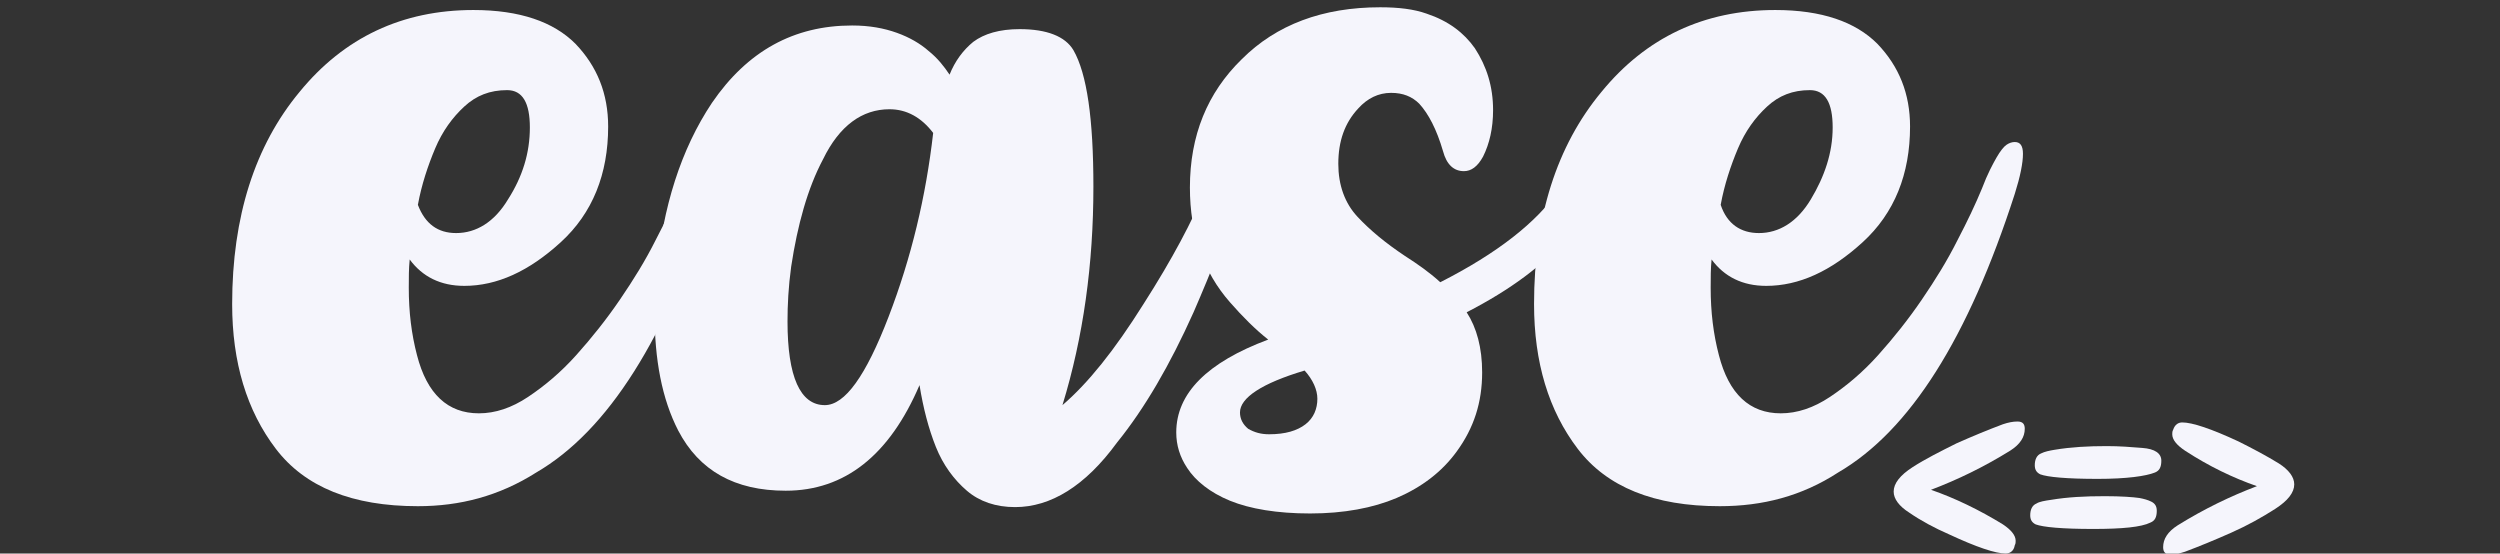 <?xml version="1.0" encoding="utf-8"?>
<!-- Generator: Adobe Illustrator 24.1.1, SVG Export Plug-In . SVG Version: 6.00 Build 0)  -->
<svg version="1.1" id="Laag_1" xmlns="http://www.w3.org/2000/svg" xmlns:xlink="http://www.w3.org/1999/xlink" x="0px" y="0px"
	 viewBox="0 0 274.6 60.8" style="enable-background:new 0 0 274.6 60.8;" xml:space="preserve">
<rect x="0" y="0" width="274.6" height="60.8" fill="#333333" stroke="none"/>
<style type="text/css">
	.st0{enable-background:new    ;}
	.st1{fill:#F5F5FC;}
</style>
<g class="st0">
	<path class="st1" d="M45.9,55.6c-7.2,0-12.4-2.1-15.6-6.3c-3.2-4.2-4.8-9.5-4.8-15.9c0-9.6,2.5-17.4,7.4-23.3c4.9-6,11.3-9,19.1-9
		c5.1,0,8.8,1.3,11.2,3.7c2.4,2.5,3.6,5.5,3.6,9.1c0,5.2-1.7,9.5-5.2,12.7c-3.5,3.2-7,4.8-10.6,4.8c-2.6,0-4.6-1-6-2.9
		c-0.1,1-0.1,2-0.1,3.1c0,2.7,0.3,5.1,0.9,7.4c1.1,4.3,3.4,6.4,6.8,6.4c1.8,0,3.6-0.6,5.4-1.8c1.8-1.2,3.6-2.7,5.3-4.6
		c1.7-1.9,3.3-3.9,4.8-6.1c1.5-2.2,2.8-4.3,3.9-6.5c1.1-2.1,2-4,2.7-5.7c0.6-1.6,1.2-2.7,1.6-3.4s0.8-1.2,1.1-1.4
		c0.3-0.2,0.6-0.3,0.9-0.3c0.6,0,0.9,0.4,0.9,1.3c0,1-0.3,2.5-0.9,4.4c-5.1,15.8-11.5,26-19.4,30.6C54.8,54.5,50.5,55.6,45.9,55.6z
		 M50.1,25.6c2.2,0,4.2-1.2,5.7-3.7c1.6-2.5,2.4-5.1,2.4-7.9c0-2.7-0.8-4.1-2.5-4.1c-1.9,0-3.4,0.6-4.7,1.8
		c-1.3,1.2-2.4,2.7-3.2,4.6c-0.8,1.9-1.5,4-1.9,6.2C46.7,24.6,48.1,25.6,50.1,25.6z"/>
	<path class="st1" d="M111.5,55.7c-2.1,0-3.9-0.6-5.3-1.8c-1.4-1.2-2.6-2.8-3.4-4.8c-0.8-2-1.4-4.3-1.8-6.8
		c-3.3,7.7-8.2,11.6-14.7,11.6c-5.6,0-9.5-2.2-11.8-6.6c-1.8-3.5-2.6-7.8-2.6-12.9c0-1.4,0.1-2.8,0.2-4.2c0.7-7.5,2.7-13.8,6.1-18.9
		c3.9-5.7,9-8.5,15.4-8.5c1.9,0,3.5,0.3,4.9,0.8c1.4,0.5,2.6,1.2,3.5,2c1,0.8,1.7,1.7,2.3,2.6c0.6-1.5,1.5-2.7,2.6-3.6
		c1.2-0.9,2.9-1.4,5.1-1.4c3,0,5,0.8,5.9,2.3c1.5,2.6,2.2,7.6,2.2,15c0,8.5-1.1,16.5-3.4,24c2.8-2.4,5.7-6,8.9-11.1
		c3.2-5,5.4-9.2,6.8-12.6c0.6-1.6,1.2-2.7,1.6-3.4c0.4-0.7,0.8-1.2,1.1-1.4c0.3-0.2,0.6-0.3,0.9-0.3c0.6,0,0.9,0.4,0.9,1.3
		c0,1-0.3,2.5-0.9,4.4c-1.2,4-2.9,8.3-4.9,12.9c-2.6,5.8-5.4,10.6-8.4,14.3C119.2,53.4,115.4,55.7,111.5,55.7z M90.6,44.5
		c2.2,0,4.5-3.2,7-9.7c2.5-6.5,4.1-13.2,4.9-20.2c-1.3-1.7-2.9-2.6-4.8-2.6c-3,0-5.5,1.8-7.3,5.5c-1.7,3.2-2.8,7.2-3.5,11.8
		c-0.3,2.2-0.4,4.2-0.4,6C86.5,41.4,87.9,44.5,90.6,44.5z"/>
	<path class="st1" d="M143.9,56.4c-3.6,0-6.6-0.5-8.8-1.4s-3.8-2.2-4.7-3.6c-0.8-1.2-1.2-2.5-1.2-3.9c0-4.3,3.4-7.7,10.1-10.2
		c-1.4-1.1-2.8-2.5-4.2-4.1c-2.9-3.3-4.4-7.5-4.4-12.6c0-5.7,1.9-10.4,5.7-14.1c3.8-3.8,8.9-5.7,15.2-5.7c2,0,3.7,0.2,5.1,0.7
		c2.4,0.8,4.1,2.1,5.3,3.8c1.3,2,2,4.2,2,6.8c0,2-0.4,3.7-1.1,5.1c-0.6,1.1-1.3,1.6-2.1,1.6c-1.1,0-1.9-0.7-2.3-2.2
		c-0.7-2.4-1.6-4.1-2.6-5.2c-0.8-0.8-1.8-1.2-3.1-1.2c-1.4,0-2.6,0.6-3.6,1.7c-1.5,1.6-2.2,3.6-2.2,6.1c0,2.3,0.7,4.3,2.1,5.8
		c1.4,1.5,3.1,2.9,5.2,4.3c1.4,0.9,2.7,1.8,3.9,2.9c6.3-3.2,10.6-6.6,13-10.1c1.2-1.7,2-2.9,2.4-3.6c0.3-0.5,0.5-0.9,0.7-1.1
		c0.1-0.2,0.4-0.3,0.6-0.3c0.4,0,0.7,0.3,0.7,0.9c0,6.7-4.8,12.5-14.5,17.5c1.1,1.7,1.7,3.9,1.7,6.6c0,3.3-0.9,6.1-2.8,8.7
		c-1.6,2.2-3.8,3.9-6.6,5.1C150.8,55.8,147.6,56.4,143.9,56.4z M139.4,47.7c1.8,0,3.1-0.4,4-1.1c0.9-0.7,1.3-1.7,1.3-2.8
		c0-1-0.5-2.1-1.4-3.1c-4.7,1.4-7.1,3-7.1,4.6c0,0.7,0.3,1.3,0.9,1.8C137.8,47.5,138.5,47.7,139.4,47.7z"/>
	<path class="st1" d="M188.9,55.6c-7.2,0-12.4-2.1-15.6-6.3c-3.2-4.2-4.8-9.5-4.8-15.9c0-9.6,2.5-17.4,7.4-23.3c4.9-6,11.3-9,19.1-9
		c5.1,0,8.8,1.3,11.2,3.7c2.4,2.5,3.6,5.5,3.6,9.1c0,5.2-1.7,9.5-5.2,12.7c-3.5,3.2-7,4.8-10.6,4.8c-2.6,0-4.6-1-6-2.9
		c-0.1,1-0.1,2-0.1,3.1c0,2.7,0.3,5.1,0.9,7.4c1.1,4.3,3.4,6.4,6.8,6.4c1.8,0,3.6-0.6,5.4-1.8c1.8-1.2,3.6-2.7,5.3-4.6
		c1.7-1.9,3.3-3.9,4.8-6.1c1.5-2.2,2.8-4.3,3.9-6.5c1.1-2.1,2-4,2.7-5.7c0.6-1.6,1.2-2.7,1.6-3.4s0.8-1.2,1.1-1.4
		c0.3-0.2,0.6-0.3,0.9-0.3c0.6,0,0.9,0.4,0.9,1.3c0,1-0.3,2.5-0.9,4.4c-5.1,15.8-11.5,26-19.4,30.6
		C197.9,54.5,193.6,55.6,188.9,55.6z M193.2,25.6c2.2,0,4.2-1.2,5.7-3.7s2.4-5.1,2.4-7.9c0-2.7-0.8-4.1-2.5-4.1
		c-1.9,0-3.4,0.6-4.7,1.8c-1.3,1.2-2.4,2.7-3.2,4.6c-0.8,1.9-1.5,4-1.9,6.2C189.7,24.6,191.2,25.6,193.2,25.6z"/>
</g>
<g>
	<path class="st1" d="M220.3,60.8c-1.1,0-3.2-0.7-6.2-2.1c-1.6-0.7-3.1-1.5-4.4-2.4c-1.1-0.7-1.7-1.5-1.7-2.3c0-0.9,0.7-1.8,2.1-2.7
		c1.4-0.9,3-1.7,4.8-2.6c1.8-0.8,3.5-1.5,5.1-2.1c0.6-0.2,1.1-0.3,1.6-0.3c0.6,0,0.8,0.3,0.8,0.8c0,0.9-0.5,1.7-1.6,2.4
		c-2.9,1.8-5.8,3.2-8.7,4.3c2.6,0.9,5.3,2.2,7.9,3.8c0.9,0.6,1.4,1.2,1.4,1.8c0,0.2,0,0.3-0.1,0.5C221.2,60.5,220.8,60.8,220.3,60.8
		z"/>
	<path class="st1" d="M229.9,58.1c-3.4,0-5.5-0.2-6.3-0.5c-0.4-0.2-0.6-0.5-0.6-1c0-0.6,0.2-1.1,0.7-1.3c0.3-0.2,0.9-0.3,1.6-0.4
		c1.8-0.3,3.7-0.4,5.9-0.4c1.8,0,3.1,0.1,3.8,0.2c0.5,0.1,0.9,0.2,1.3,0.4c0.4,0.2,0.6,0.5,0.6,1c0,0.7-0.2,1.1-0.7,1.3
		C235.2,57.9,233.1,58.1,229.9,58.1z M230.4,52.6c-3.4,0-5.5-0.2-6.3-0.5c-0.4-0.2-0.6-0.5-0.6-1c0-0.6,0.2-1.1,0.7-1.3
		c0.4-0.2,0.9-0.3,1.5-0.4c1.8-0.3,3.7-0.4,5.7-0.4c1.4,0,2.7,0.1,3.9,0.2c1.4,0.1,2.1,0.6,2.1,1.4c0,0.7-0.2,1.1-0.7,1.3
		C235.7,52.3,233.6,52.6,230.4,52.6z"/>
	<path class="st1" d="M239.7,46.4c1.1,0,3.2,0.7,6.2,2.1c1.6,0.8,3.1,1.6,4.4,2.4c1.1,0.7,1.7,1.5,1.7,2.3c0,0.9-0.7,1.8-2.1,2.7
		c-1.4,0.9-3,1.8-4.8,2.6s-3.5,1.5-5.1,2.1c-0.6,0.2-1.1,0.3-1.6,0.3c-0.6,0-0.8-0.3-0.8-0.8c0-0.9,0.5-1.7,1.6-2.4
		c2.9-1.8,5.8-3.2,8.7-4.3c-2.6-0.9-5.3-2.2-7.9-3.9c-0.9-0.6-1.4-1.2-1.4-1.8c0-0.2,0-0.3,0.1-0.5
		C238.9,46.6,239.3,46.4,239.7,46.4z"/>
</g>
</svg>
